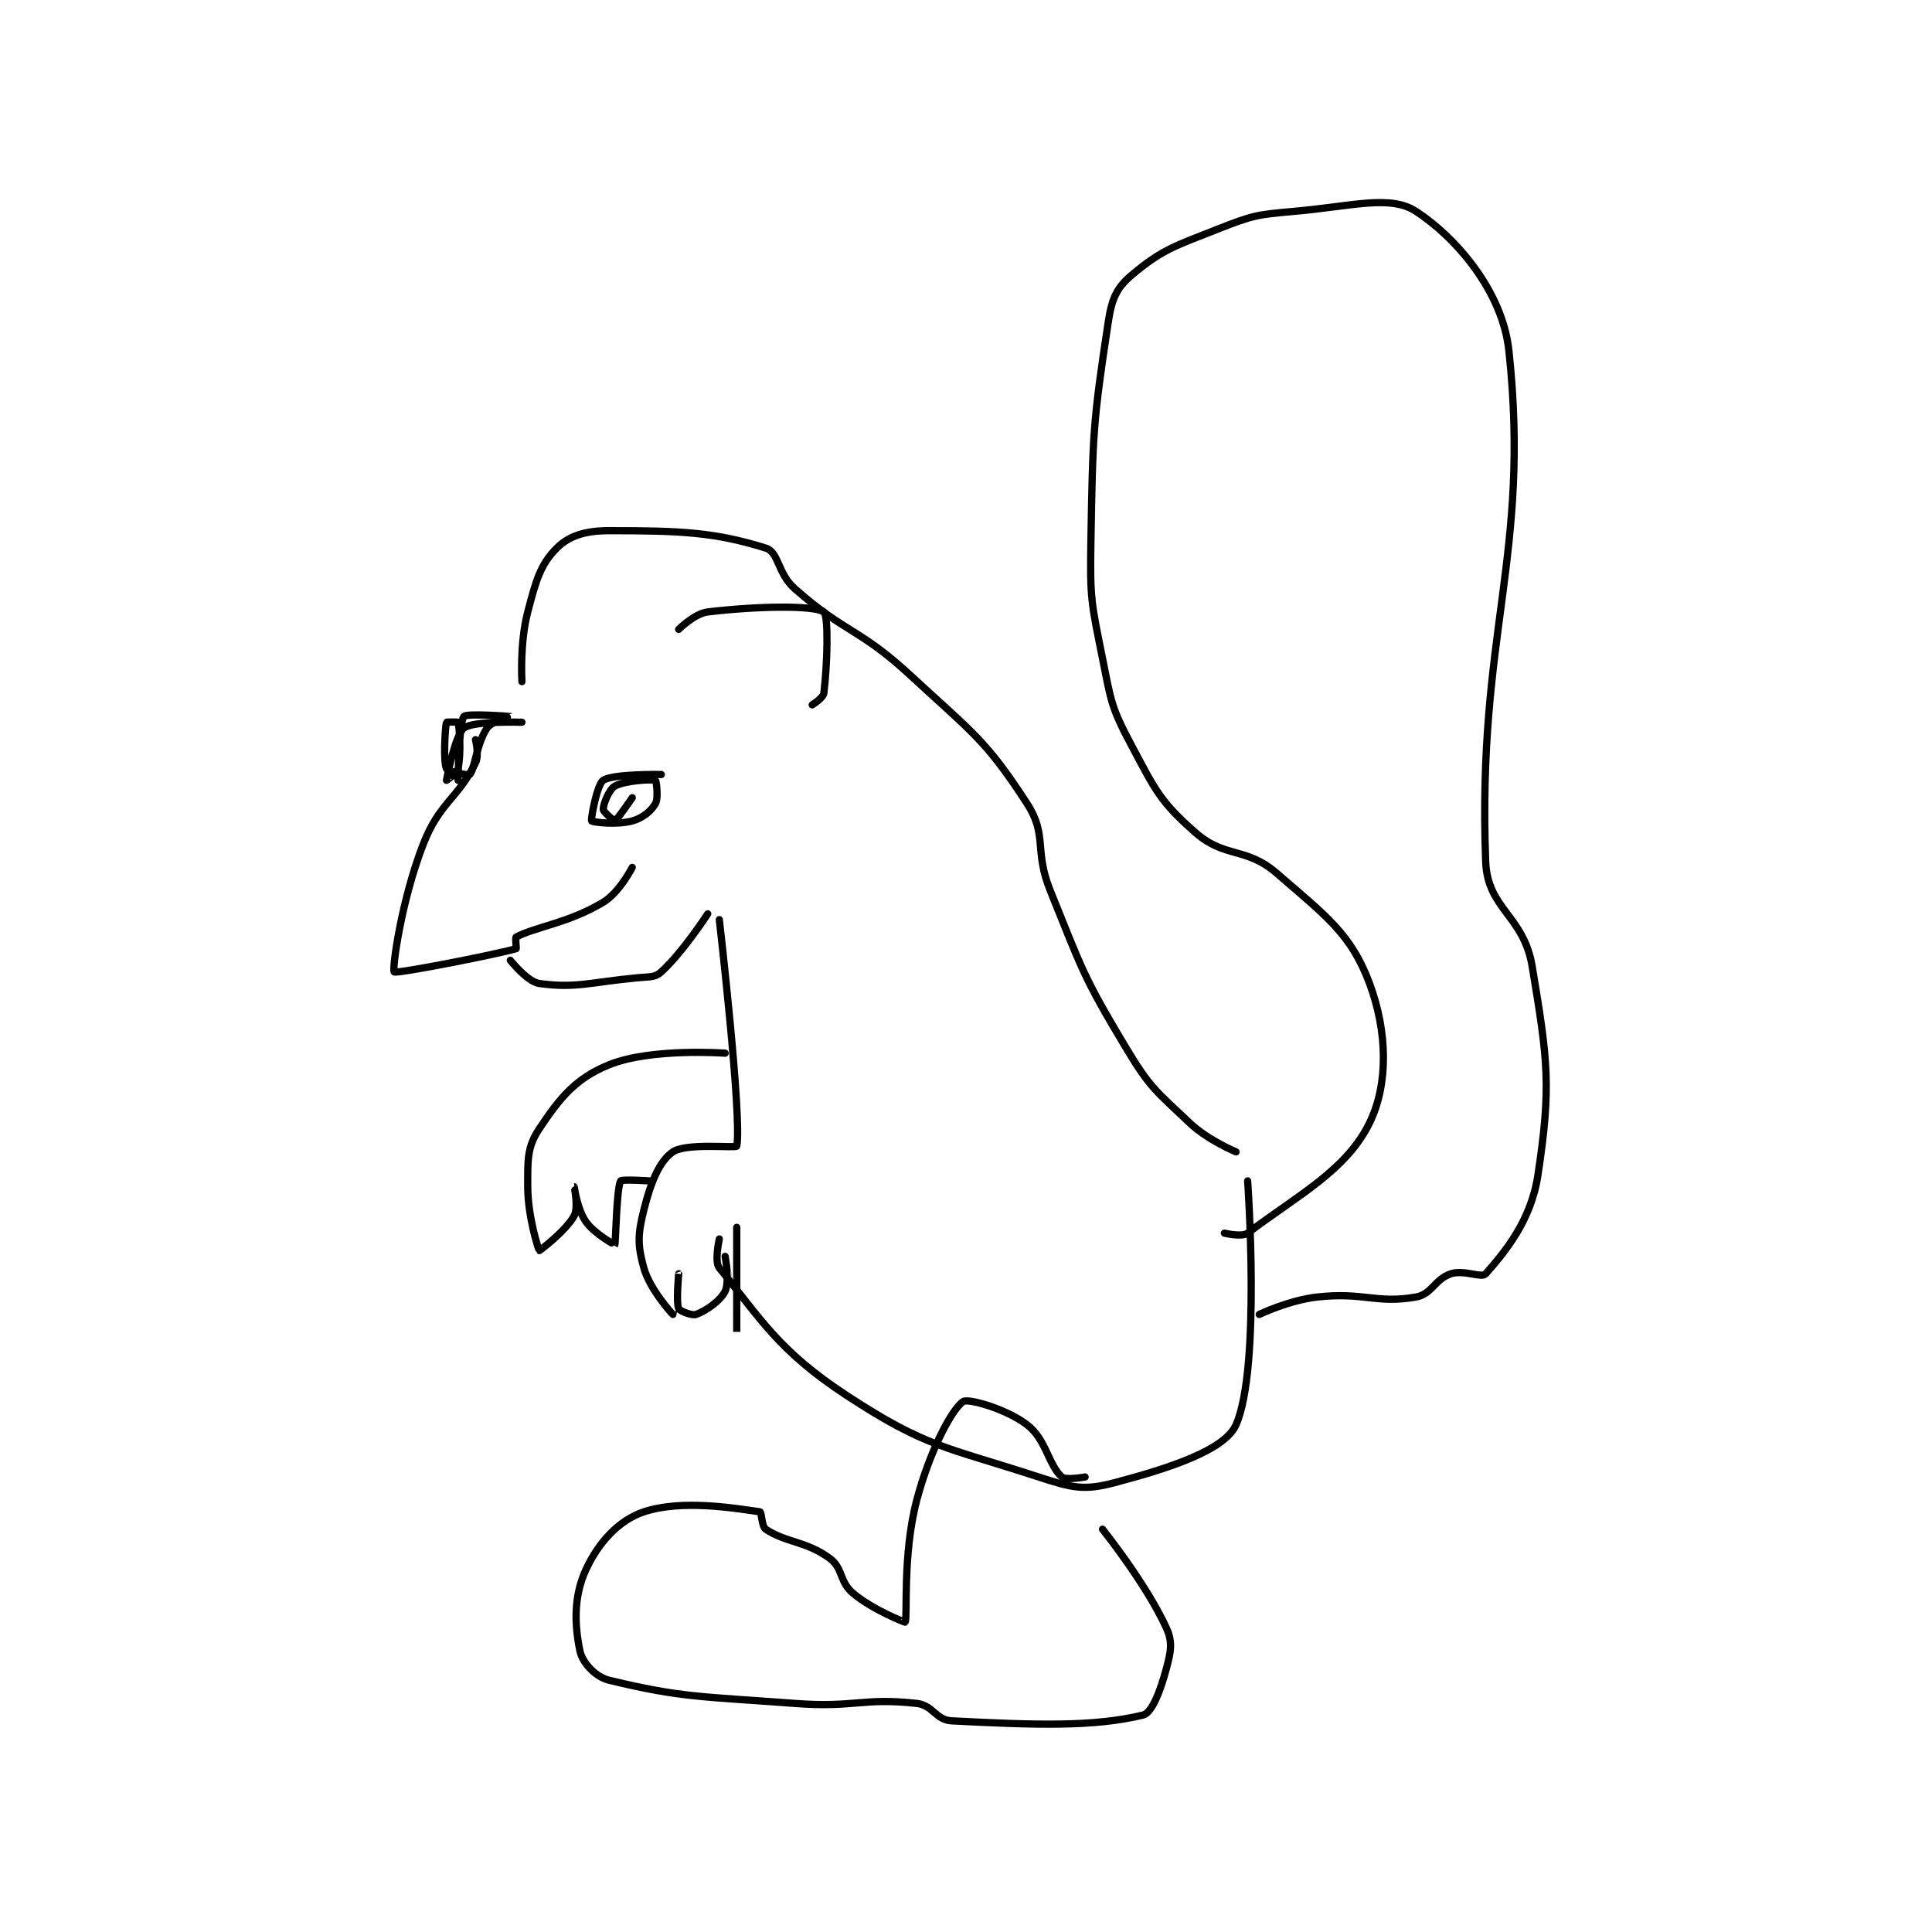 <?xml version="1.0" encoding="utf-8"?>
<!DOCTYPE svg PUBLIC "-//W3C//DTD SVG 1.1//EN" "http://www.w3.org/Graphics/SVG/1.1/DTD/svg11.dtd">
<svg viewBox="0 0 800 800" preserveAspectRatio="xMinYMin meet" xmlns="http://www.w3.org/2000/svg" version="1.1">
<g fill="none" stroke="black" stroke-linecap="round" stroke-linejoin="round" stroke-width="1.248">
<g transform="translate(163.236,87.52) scale(2.404) translate(-201,-115.133)">
<path id="0" d="M215 206.133 C215 206.133 215.678 208.777 215 210.133 C211.864 216.405 208.781 216.981 206 224.133 C202.194 233.919 200.608 245.692 201 246.133 C201.327 246.502 218.394 243.164 222 242.133 C222.093 242.107 221.805 240.238 222 240.133 C225.331 238.357 230.96 237.758 237 234.133 C239.793 232.458 242 228.133 242 228.133 "/>
<path id="1" d="M223 203.133 C223 203.133 214.679 202.842 213 204.133 C211.453 205.323 210.002 213.12 210 213.133 C210 213.137 211.832 211.974 212 211.133 C212.56 208.331 212.235 204.075 212 203.133 C211.985 203.075 210.015 203.075 210 203.133 C209.765 204.075 209.427 209.844 210 211.133 C210.199 211.581 213.768 212.366 214 212.133 C214.852 211.281 215.219 206.678 217 204.133 C217.846 202.924 221.003 202.135 221 202.133 C220.991 202.129 213.477 201.55 213 202.133 C212.139 203.186 212 213.133 212 213.133 "/>
<path id="2" d="M247 212.133 C247 212.133 238.73 211.98 237 213.133 C235.919 213.854 234.827 219.891 235 220.133 C235.155 220.351 239.361 220.853 242 220.133 C243.816 219.638 245.271 218.408 246 217.133 C246.551 216.168 246.133 213.19 246 213.133 C245.488 212.914 240.777 213.146 239 214.133 C238.007 214.685 237 217.267 237 218.133 C237 218.566 238.905 220.172 239 220.133 C239.365 219.987 242 216.133 242 216.133 "/>
<path id="3" d="M221 244.133 C221 244.133 223.933 247.851 226 248.133 C232.286 248.99 234.675 247.926 243 247.133 C244.994 246.943 245.923 247.12 247 246.133 C250.759 242.688 255 236.133 255 236.133 "/>
<path id="4" d="M223 196.133 C223 196.133 222.589 189.543 224 184.133 C225.416 178.705 226.176 175.957 229 173.133 C231.118 171.015 233.905 170.133 238 170.133 C250.286 170.133 256.153 170.369 265 173.133 C267.276 173.845 267.001 177.494 270 180.133 C278.923 187.985 281.035 186.841 290 195.133 C300.679 205.011 302.884 206.162 310 217.133 C313.58 222.653 311.161 225.119 314 232.133 C319.512 245.75 319.567 246.745 327 259.133 C331.186 266.111 332.146 266.587 338 272.133 C341.198 275.163 346 277.133 346 277.133 "/>
<path id="5" d="M257 237.133 C257 237.133 260.949 271.389 260 276.133 C259.921 276.529 251.311 275.544 249 277.133 C246.652 278.748 245.188 282.383 244 287.133 C242.945 291.356 242.899 293.17 244 297.133 C245.034 300.854 248.957 305.126 249 305.133 C249.001 305.134 250 298.133 250 298.133 C250 298.133 249.53 303.036 250 304.133 C250.179 304.551 252.315 305.39 253 305.133 C254.696 304.497 257.142 302.849 258 301.133 C258.792 299.55 258 295.133 258 295.133 C258 295.134 260 308.134 260 308.133 C260 308.133 260 290.133 260 290.133 "/>
<path id="6" d="M258 260.133 C258 260.133 245.241 259.192 238 262.133 C232.27 264.461 229.58 267.764 226 273.133 C223.865 276.336 224 278.479 224 283.133 C224 288.253 225.852 294.041 226 294.133 C226.037 294.157 230.58 290.737 232 288.133 C232.766 286.73 231.999 283.133 232 283.133 C232.001 283.134 232.529 287.033 234 289.133 C235.49 291.262 238.996 293.137 239 293.133 C239.147 292.961 239.279 283.456 240 282.133 C240.17 281.821 245 282.133 245 282.133 "/>
<path id="7" d="M257 292.133 C257 292.133 256.108 296.039 257 297.133 C264.122 305.874 267.171 311.39 279 319.133 C292.703 328.102 295.897 327.882 312 333.133 C317.712 334.996 319.813 335.506 325 334.133 C334.631 331.584 344.066 328.505 346 324.133 C350.299 314.413 348 282.133 348 282.133 "/>
<path id="8" d="M344 291.133 C344 291.133 347.039 291.864 348 291.133 C356.517 284.661 364.974 280.377 369 272.133 C372.303 265.37 372.054 256.342 369 248.133 C365.824 239.599 361.528 236.524 353 229.133 C347.729 224.565 344.071 226.596 339 222.133 C332.913 216.777 332.127 214.871 328 207.133 C324.506 200.582 324.501 199.638 323 192.133 C321.086 182.565 320.831 181.955 321 172.133 C321.323 153.414 321.346 151.577 324 134.133 C324.594 130.228 325.412 128.313 328 126.133 C333.24 121.721 335.41 121.115 343 118.133 C348.932 115.803 349.586 115.699 356 115.133 C366.154 114.237 372.534 112.237 377 115.133 C383.713 119.488 391.889 128.768 393 139.133 C396.782 174.432 387.515 187.78 389 227.133 C389.309 235.332 395.548 236.423 397 245.133 C399.716 261.429 400.314 265.805 398 281.133 C396.815 288.983 392.333 294.356 389 298.133 C388.293 298.935 385.266 297.378 383 298.133 C380.231 299.056 379.727 301.659 377 302.133 C370.077 303.337 368.046 301.239 360 302.133 C355.109 302.677 350 305.133 350 305.133 "/>
<path id="9" d="M320 333.133 C320 333.133 316.668 333.734 316 333.133 C313.646 331.015 313.313 326.667 310 324.133 C306.385 321.369 299.837 319.56 299 320.133 C297.011 321.494 293.215 328.718 291 337.133 C288.505 346.615 289.469 357.451 289 358.133 C288.975 358.17 283.439 356.043 280 353.133 C277.641 351.137 278.335 348.846 276 347.133 C271.923 344.143 268.503 344.469 265 342.133 C264.267 341.645 264.303 339.177 264 339.133 C259.755 338.527 250.557 336.948 244 339.133 C239.629 340.59 236.128 344.49 234 349.133 C231.89 353.737 232.048 358.613 233 363.133 C233.418 365.118 235.651 367.562 238 368.133 C250.459 371.164 254.064 370.931 270 372.133 C280.36 372.915 281.694 371.099 291 372.133 C293.807 372.445 294.287 374.994 297 375.133 C311.526 375.878 321.475 376.207 330 374.133 C331.525 373.762 332.987 369.931 334 366.133 C334.782 363.202 335.122 361.58 334 359.133 C330.469 351.428 323 342.133 323 342.133 "/>
<path id="10" d="M250 187.133 C250 187.133 252.721 184.407 255 184.133 C263.503 183.113 273.322 182.959 275 184.133 C275.822 184.709 275.628 193.112 275 198.133 C274.899 198.94 273 200.133 273 200.133 "/>
</g>
</g>
</svg>
